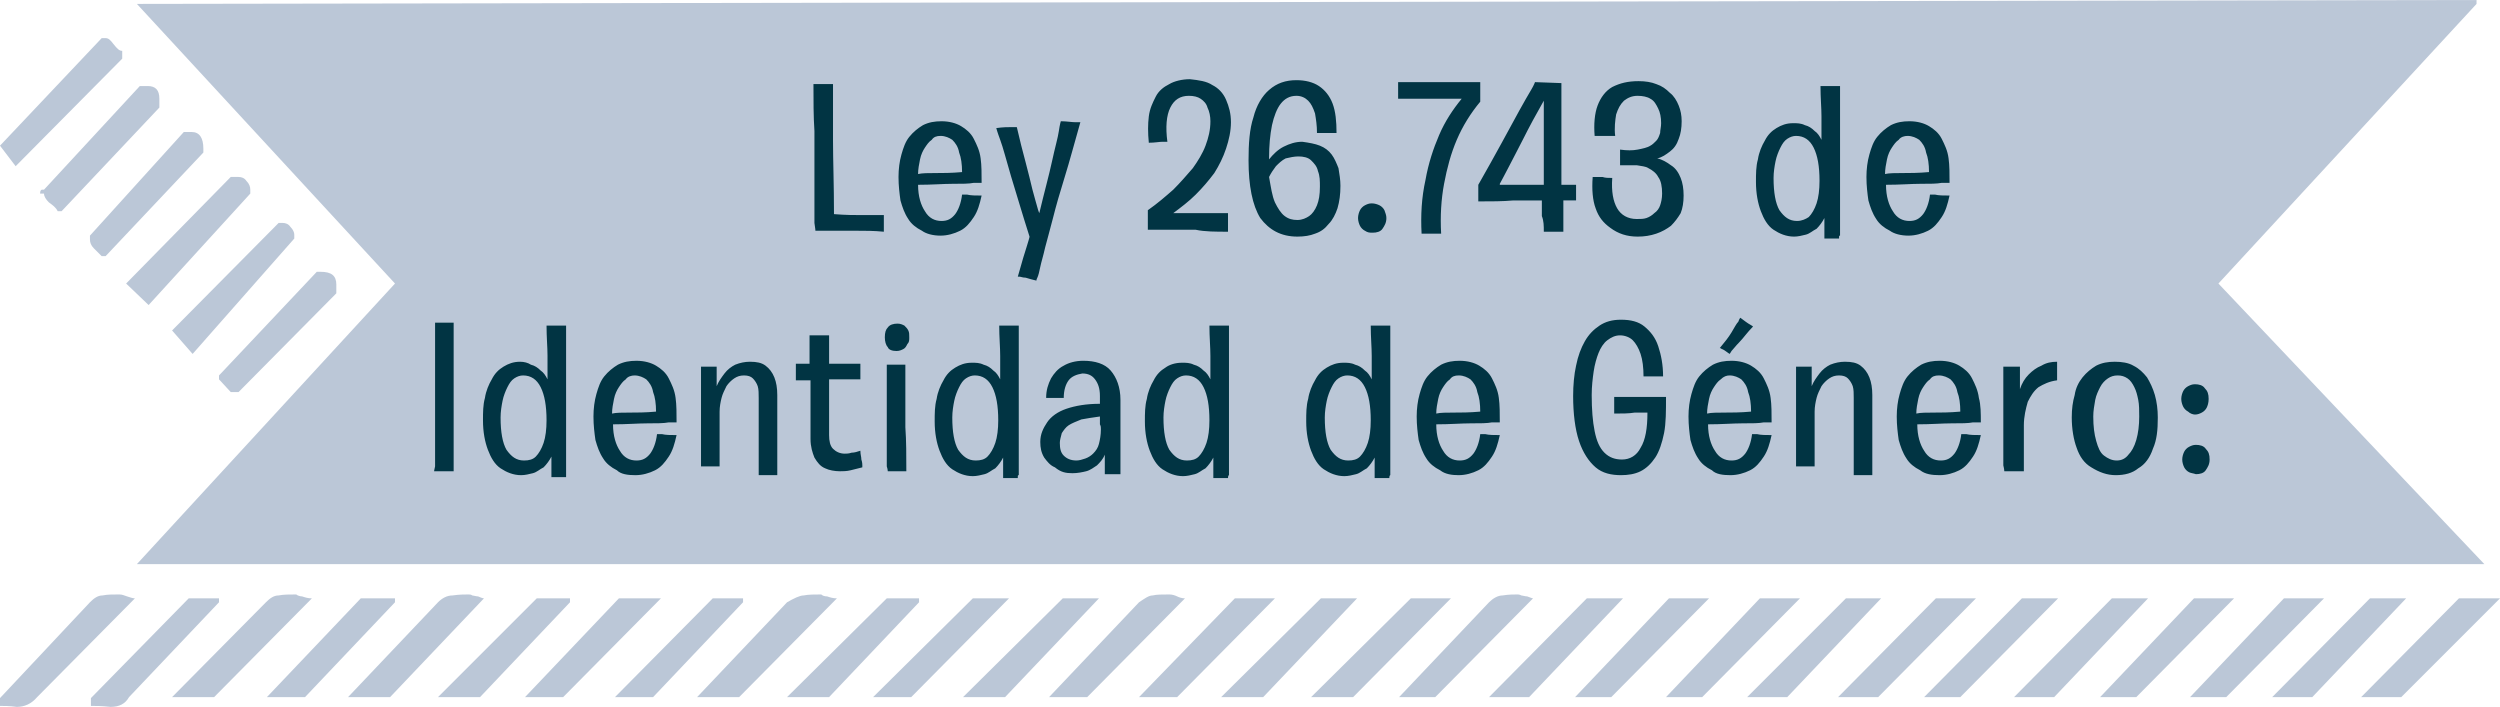 <svg xmlns="http://www.w3.org/2000/svg" width="255.7" height="72.3" viewBox="0 0 255.7 72.3">
  <style>
    .st0{fill-rule:evenodd;clip-rule:evenodd;fill:#bbc7d7}.st1{fill:#013443}
  </style>
  <path class="st0" d="M14 .4C19.9.4 253.3 0 253.3 0v.4L226.9 29l27.2 28.7H14L40.4 29 14 .4z"/>
  <path class="st0" d="M10.4 3.9h.4c.3 0 .5.2.8.6.4.5.6.7.9.7V6L1.6 17 0 14.9l10.4-11M4.1 19.8c0-.3.1-.4.2-.4h.2l9.8-10.6h.8c.8 0 1.2.4 1.2 1.3v.9l-10 10.6h-.4c-.2-.4-.5-.6-.9-.9-.3-.3-.5-.6-.5-.9h-.4zm5.1 4.3l9.6-10.6h.8c.8 0 1.2.6 1.2 1.7v.4l-10 10.6h-.4l-.8-.8c-.3-.3-.4-.6-.4-.9v-.4zm14.4-6h.8c.3 0 .6.1.8.4.3.3.4.6.4.9v.4L15.2 31.2 12.9 29l10.7-10.9zm4.9 4.7h.4c.3 0 .6.1.8.4.3.3.4.6.4.8v.4L19.7 36.2l-2.1-2.4 10.9-11zm3.9 5h.4c1.1 0 1.6.4 1.6 1.3v.9l-10 10.1h-.8l-1.2-1.3v-.4l10-10.6zm223.3 33.4l-10.1 10.1h-4.1l10-10.1h4.2zm-9.6 0l-9.6 10.1h-4.1l10-10.1h3.7zm-8.4 0l-10 10.1H224l9.6-10.1h4.1zm-9.2 0l-10 10.1h-3.7l9.6-10.1h4.1zm-8.8 0l-9.6 10.1H206l10-10.1h3.7zm-9.2 0l-10 10.1h-3.7l10-10.1h3.7zm-8.4 0l-10 10.1H188l10-10.1h4.1zm-9.7 0l-9.6 10.1h-4.1l10.1-10.1h3.6zm-8.3 0l-10 10.1h-3.7l9.6-10.1h4.1zm-9.3 0l-10 10.1h-3.7l9.6-10.1h4.1zm-8.8 0l-9.6 10.1h-4.1l10-10.1h3.7zm-10.8-.4c.1 0 .2 0 .4.1.1 0 .4.1.6.1.3.1.5.2.6.2l-10 10.1h-3.7l9.2-9.7c.4-.4.9-.7 1.4-.7.6-.1 1.1-.1 1.5-.1zm-6.8.4l-10 10.1h-4.3l10.2-10.1h4.1zm-9.6 0l-9.6 10.1h-4.3l10.2-10.1h3.7zm-8.4 0l-10 10.1h-3.9l9.8-10.1h4.1zm-10.8-.4c.3 0 .6.1.8.2.2.1.5.2.8.2l-10 10.1h-3.9l9.2-9.7c.6-.4 1-.7 1.4-.7.4-.1 1-.1 1.7-.1zm-7.2.4l-9.6 10.1h-4.3l10.2-10.1h3.7zm-9.2 0l-10 10.1h-3.9l10.2-10.1h3.7zm-9.2 0v.4l-9.2 9.7h-4.3l10.2-10.1H94zm-10-.4c.1.1.3.2.6.2.3.1.6.2 1 .2l-10 10.1h-4.3l9.2-9.7c.7-.4 1.3-.7 1.7-.7.5-.1 1.1-.1 1.8-.1zm-8 .4v.4l-9.2 9.7h-3.9l10-10.1H76zm-8.4 0l-10 10.1h-3.9l9.6-10.1h4.3zm-9.3 0v.4l-9.2 9.7h-4.3l10.1-10.1h3.4zm-10.4-.4c.1 0 .3 0 .4.1.1 0 .4.1.6.1.2.1.5.2.6.2l-9.6 10.1h-4.3l9.2-9.7c.4-.4.9-.7 1.5-.7.7-.1 1.2-.1 1.6-.1zm-7.5.4v.4l-9.2 9.7h-3.9l9.6-10.1h3.5zm-10.1-.4c.1.1.4.2.6.2.3.1.6.2 1 .2l-10 10.1h-4.3l9.6-9.7c.4-.4.8-.7 1.3-.7.5-.1 1.1-.1 1.8-.1zm-11 .4h3.1v.4l-9.2 9.7c-.4.7-1 1-1.9 1-.9-.1-1.5-.1-2-.1v-.8l10-10.2zm-10.1.4c.4-.4.8-.7 1.3-.7.5-.1 1-.1 1.7-.1.3 0 .5.1.8.2.3.1.6.2.8.2l-10 10.1c-.6.7-1.3 1-2.1 1-.7-.1-1.3-.1-1.7-.1v-.8l9.2-9.8z"/>
  <path class="st1" d="M195.1 13.9c.5 0 .9.2 1.2.4.3.3.6.7.7 1.3.2.5.3 1.2.3 2-1.1.1-2 .1-2.7.1-.7 0-1.4 0-1.8.1 0-.5.1-1 .2-1.5s.3-.9.5-1.2c.2-.3.4-.6.7-.8.2-.3.6-.4.9-.4zm.1 10.2c.7 0 1.4-.2 2-.5.6-.3 1-.8 1.4-1.4.4-.6.6-1.3.8-2.2-.6 0-1.1 0-1.5-.1h-.5c-.1.9-.4 1.6-.7 2-.4.5-.8.7-1.4.7-.7 0-1.3-.3-1.7-1-.4-.6-.7-1.5-.7-2.7 1.4 0 2.6-.1 3.5-.1 1 0 1.7 0 2.2-.1h.8c0-.9 0-1.8-.1-2.5-.1-.8-.4-1.4-.7-2-.3-.6-.8-1-1.3-1.3-.5-.3-1.2-.5-2-.5-.7 0-1.3.1-1.9.4-.5.3-1 .7-1.4 1.2-.4.5-.6 1.1-.8 1.8-.2.7-.3 1.5-.3 2.3 0 .9.1 1.7.2 2.4.2.7.4 1.3.8 1.9.3.5.8.9 1.4 1.2.4.3 1.1.5 1.9.5zm-11.4-1.5c-.8 0-1.3-.4-1.8-1.1-.4-.7-.6-1.8-.6-3.3 0-.6.1-1.2.2-1.7s.3-1 .5-1.4c.2-.4.4-.7.7-.9.3-.2.6-.3.9-.3.8 0 1.4.4 1.8 1.2.4.8.6 1.9.6 3.4 0 .9-.1 1.7-.3 2.3-.2.6-.5 1.1-.8 1.4-.3.2-.7.4-1.2.4zm4.4 1.5V20v-3.7-3.1-2.4-1.5-.5H186.2c0 1.2.1 2.2.1 3.1v2.4c-.2-.4-.4-.7-.7-.9-.3-.3-.6-.5-1-.6-.4-.2-.8-.2-1.2-.2-.7 0-1.2.2-1.7.5s-.9.7-1.2 1.3c-.3.5-.6 1.2-.7 1.9-.2.7-.2 1.5-.2 2.3 0 1.2.2 2.2.5 3 .3.8.7 1.5 1.3 1.9.6.4 1.3.7 2.1.7.4 0 .8-.1 1.2-.2.4-.1.7-.4 1.1-.6.3-.3.6-.7.8-1.1v2.1h1.5c0-.3 0-.3.1-.3zm-20.7.1c.7 0 1.3-.1 1.9-.3.6-.2 1.1-.5 1.5-.8.4-.4.7-.8 1-1.3.2-.5.3-1.1.3-1.8s-.1-1.3-.3-1.8c-.2-.5-.5-1-1-1.3-.4-.3-.9-.6-1.4-.7.5-.1.9-.4 1.3-.7.4-.3.7-.7.9-1.3.2-.5.3-1.1.3-1.8 0-.6-.1-1.1-.3-1.6-.2-.5-.5-1-.9-1.3-.4-.4-.8-.7-1.4-.9-.5-.2-1.1-.3-1.8-.3-1.1 0-1.9.2-2.7.6-.7.4-1.2 1.1-1.5 1.9-.3.8-.4 1.9-.3 3.1h2.1c-.1-.8 0-1.6.1-2.2.2-.6.4-1 .8-1.4.4-.3.8-.5 1.4-.5.5 0 1 .1 1.3.3.4.2.6.6.8 1 .2.4.3.9.3 1.5 0 .4-.1.7-.1 1-.1.3-.2.6-.4.8-.2.2-.4.4-.6.5-.3.2-.8.3-1.3.4-.5.1-1.1.1-1.8 0V16.9h1.7c.5.1.9.1 1.2.3.4.2.8.5 1 .9.3.4.4 1 .4 1.7 0 .5-.1.9-.2 1.2-.1.3-.3.6-.6.8-.2.2-.5.4-.8.5-.3.1-.6.1-1 .1-.9 0-1.6-.4-2-1.1-.4-.7-.6-1.7-.5-3.1-.4 0-.7 0-1-.1h-1c-.1 1.3 0 2.4.3 3.2.3.9.8 1.5 1.5 2 .8.6 1.7.9 2.8.9zm-14.1-5.4c.2-.4.5-.9.9-1.7.4-.8.9-1.7 1.5-2.9s1.3-2.5 2.1-3.9v8.6h-4.5zm4.5 4.9h2v-.8-2.4h1.3v-1.2-.4h-1.5v-4.5-5.9l-2.7-.1s-.1.3-.4.8c-.3.5-.7 1.2-1.2 2.1-.5.9-1.1 2-1.8 3.3-.7 1.3-1.5 2.7-2.4 4.3v1.7c1.3 0 2.5 0 3.6-.1h2.9v1.6c.2.5.2 1 .2 1.6zm-12.5.2h2c-.1-1.8 0-3.5.3-5.1.3-1.6.7-3.1 1.3-4.5.6-1.4 1.4-2.7 2.4-3.9v-.5-1.5H143V10.1h6.5c-.9 1.1-1.7 2.3-2.3 3.7-.6 1.4-1.1 2.9-1.4 4.6-.4 1.8-.5 3.6-.4 5.5zm-5-.1c.4 0 .8-.1 1-.4.2-.3.4-.6.4-1.1 0-.3-.1-.5-.2-.8-.1-.2-.3-.4-.5-.5-.2-.1-.5-.2-.8-.2-.3 0-.5.1-.7.2-.2.1-.4.3-.5.5-.1.2-.2.5-.2.8 0 .3.1.6.2.8.1.2.3.4.5.5.3.2.5.2.8.2zm-7.6-7.8c.5 0 1 .1 1.3.4.3.3.6.6.7 1.1.2.5.2 1 .2 1.6 0 .8-.1 1.4-.3 1.9-.2.5-.5.9-.8 1.1-.3.2-.7.4-1.2.4s-.9-.1-1.3-.4c-.4-.3-.7-.8-1-1.4-.3-.7-.4-1.5-.6-2.6.2-.4.4-.7.7-1.1.3-.3.6-.6 1-.8.4-.1.9-.2 1.3-.2zm-.1 8.2c.7 0 1.3-.1 1.8-.3.6-.2 1-.5 1.4-1 .4-.4.7-1 .9-1.6.2-.7.3-1.4.3-2.3 0-.6-.1-1.2-.2-1.8-.2-.5-.4-1-.7-1.4-.3-.4-.7-.7-1.2-.9-.5-.2-1.1-.3-1.8-.4-.7 0-1.3.2-1.9.5-.6.3-1.1.8-1.5 1.3v-.1c0-1.3.1-2.4.3-3.4.2-.9.5-1.7.9-2.2.4-.5.9-.8 1.6-.8.5 0 .9.2 1.2.5.3.3.5.7.7 1.3.1.6.2 1.2.2 2h2c0-1.2-.1-2.2-.4-3-.3-.8-.8-1.4-1.4-1.8-.6-.4-1.4-.6-2.3-.6-1.1 0-2 .3-2.8 1-.7.6-1.3 1.6-1.6 2.8-.4 1.2-.5 2.7-.5 4.4 0 2.6.4 4.6 1.2 5.9.9 1.2 2.1 1.9 3.8 1.9zm-7.1-.5v-1.9H120c.8-.6 1.6-1.2 2.3-1.9.7-.7 1.3-1.4 1.9-2.2.5-.8.9-1.6 1.2-2.5.3-.9.5-1.8.5-2.7 0-.9-.2-1.6-.5-2.3-.3-.7-.8-1.2-1.4-1.5-.6-.4-1.4-.5-2.3-.6-.8 0-1.6.2-2.1.5-.6.3-1.1.7-1.4 1.3-.3.6-.6 1.2-.7 2-.1.8-.1 1.7 0 2.7.6 0 1.1-.1 1.4-.1h.5c-.2-1.5-.1-2.7.3-3.5.4-.8 1-1.2 1.9-1.2.5 0 .9.1 1.2.3.3.2.6.5.7.9.2.4.3.9.3 1.4 0 .9-.2 1.7-.5 2.5s-.8 1.6-1.3 2.3c-.6.7-1.3 1.5-2 2.2-.8.7-1.6 1.4-2.6 2.1v2h4.9c.9.2 2.1.2 3.3.2zm-19.6 5s0-.1.1-.3c.1-.2.2-.6.3-1.1.1-.5.3-1.1.5-2 .2-.8.5-1.8.8-3 .3-1.2.7-2.6 1.2-4.2s1-3.5 1.6-5.6h-.5c-.4 0-.9-.1-1.5-.1 0 0-.1.3-.2 1s-.4 1.7-.7 3.1c-.3 1.4-.8 3.2-1.3 5.3 0 0-.1-.2-.2-.6-.1-.4-.3-1-.5-1.8s-.4-1.7-.7-2.8c-.3-1.1-.6-2.3-.9-3.6h-.5c-.4 0-.9 0-1.6.1 0 0 .1.4.4 1.2.3.8.6 2 1.1 3.7.5 1.6 1.1 3.7 1.9 6.2 0 0 0 .1-.1.4-.1.3-.2.7-.4 1.3-.2.6-.4 1.4-.7 2.4h.2c.1 0 .3.1.6.1.3.1.7.2 1.1.3zm-9.8-14.8c.5 0 .9.2 1.2.4.3.3.6.7.7 1.3.2.5.3 1.2.3 2-1.1.1-2 .1-2.7.1-.7 0-1.4 0-1.8.1 0-.5.1-1 .2-1.5s.3-.9.5-1.2c.2-.3.4-.6.7-.8.2-.3.5-.4.9-.4zm0 10.2c.7 0 1.4-.2 2-.5.6-.3 1-.8 1.4-1.4.4-.6.6-1.3.8-2.2-.6 0-1.1 0-1.5-.1h-.5c-.1.9-.4 1.6-.7 2-.4.5-.8.7-1.4.7-.7 0-1.3-.3-1.7-1-.4-.6-.7-1.5-.7-2.7 1.4 0 2.6-.1 3.5-.1 1 0 1.7 0 2.2-.1h.8c0-.9 0-1.8-.1-2.5-.1-.8-.4-1.4-.7-2-.3-.6-.8-1-1.3-1.3-.5-.3-1.2-.5-2-.5-.7 0-1.3.1-1.9.4-.5.3-1 .7-1.4 1.2-.4.5-.6 1.1-.8 1.8-.2.7-.3 1.5-.3 2.3 0 .9.1 1.7.2 2.4.2.7.4 1.3.8 1.9.3.5.8.9 1.4 1.2.4.3 1.1.5 1.9.5zm-12.8-.5h4.2c.9 0 1.8 0 2.8.1v-.4V22h-2.2c-.8 0-1.7 0-2.9-.1 0-3-.1-5.5-.1-7.5V10 8.6h-2c0 1.7 0 3.3.1 4.8v9.4c.1.6.1.8.1.8z"/>
  <path class="st1" d="M224.5 42.4c.3 0 .5-.1.7-.2.2-.1.4-.3.5-.5.1-.2.2-.5.2-.9 0-.5-.1-.8-.4-1.1-.2-.3-.6-.4-1-.4-.3 0-.5.1-.7.2-.2.1-.4.3-.5.5-.1.2-.2.5-.2.8 0 .3.1.6.2.8.1.2.3.4.5.5.2.2.5.3.7.3m.1 6.1c.4 0 .8-.1 1-.4.2-.3.4-.6.4-1.1 0-.5-.1-.8-.4-1.1-.2-.3-.6-.4-1-.4-.3 0-.5.1-.7.2-.2.1-.4.3-.5.5-.1.2-.2.5-.2.8 0 .3.1.6.2.8.1.2.3.4.5.5.2.1.4.1.7.2zm-8.1-1.4c-.5 0-.9-.2-1.3-.5s-.6-.8-.8-1.5c-.2-.7-.3-1.5-.3-2.5 0-.6.1-1.1.2-1.7.1-.5.3-.9.5-1.3s.5-.7.8-.9c.3-.2.6-.3 1-.3s.7.1 1 .3c.3.2.5.5.7.9.2.4.3.8.4 1.3.1.5.1 1.1.1 1.7 0 .9-.1 1.7-.3 2.4-.2.7-.5 1.2-.8 1.5-.3.4-.7.6-1.2.6zm-.1 1.5c.9 0 1.7-.2 2.3-.7.7-.4 1.2-1.1 1.5-2 .4-.9.5-1.9.5-3.2 0-.8-.1-1.6-.3-2.3-.2-.7-.5-1.3-.8-1.8-.4-.5-.8-.9-1.4-1.2-.5-.3-1.2-.4-1.9-.4s-1.3.1-1.9.4c-.5.3-1 .7-1.4 1.2-.4.5-.7 1.1-.8 1.8-.2.7-.3 1.4-.3 2.3 0 1.2.2 2.3.5 3.1.3.9.8 1.6 1.5 2 .8.5 1.6.8 2.5.8zm-11.4-.4h2v-.3-.7-1.1-1.3-1.3c0-.9.2-1.7.4-2.4.3-.6.6-1.1 1.1-1.5.5-.3 1.1-.6 1.9-.7v-1.4-.5c-.6 0-1.1.1-1.6.4-.5.2-.9.5-1.3.9s-.7.9-.9 1.5v-1.2-.8-.3h-1.7v10.1c.1.4.1.6.1.6zm-6.7-9.8c.5 0 .9.2 1.2.4.3.3.6.7.7 1.3.2.5.3 1.2.3 2-1.1.1-2 .1-2.7.1-.7 0-1.4 0-1.8.1 0-.5.1-1 .2-1.5s.3-.9.5-1.2c.2-.3.4-.6.7-.8.2-.3.5-.4.9-.4zm.1 10.2c.7 0 1.4-.2 2-.5.6-.3 1-.8 1.4-1.4.4-.6.6-1.3.8-2.2-.6 0-1.1 0-1.5-.1h-.5c-.1.9-.4 1.6-.7 2-.4.5-.8.7-1.4.7-.7 0-1.3-.3-1.7-1-.4-.6-.7-1.5-.7-2.7 1.4 0 2.6-.1 3.5-.1 1 0 1.7 0 2.2-.1h.8c0-.9 0-1.8-.2-2.5-.1-.8-.4-1.4-.7-2-.3-.6-.8-1-1.3-1.3-.5-.3-1.2-.5-2-.5-.7 0-1.3.1-1.9.4-.5.3-1 .7-1.4 1.2-.4.5-.6 1.1-.8 1.8-.2.7-.3 1.5-.3 2.3 0 .9.1 1.7.2 2.4.2.7.4 1.3.8 1.9.3.5.8.9 1.4 1.2.5.4 1.2.5 2 .5zm-8.8 0h1.9v-.4-1-1.4-1.6-1.6-1.3-.9c0-.7-.1-1.3-.3-1.8-.2-.5-.5-.9-.9-1.2-.4-.3-.9-.4-1.6-.4-.5 0-1 .1-1.5.3-.4.2-.8.5-1.1.9-.3.4-.6.8-.8 1.3v-1-.7-.3H183.7v10.2H185.6v-.3-.8-1.1-1.2-1.2-1c0-.5.1-1 .2-1.4.1-.4.3-.8.5-1.2.2-.3.5-.6.8-.8.3-.2.6-.3 1-.3s.7.1.9.3c.2.2.4.5.5.8.1.3.1.8.1 1.2v7.9zm-12.7-10.2c.5 0 .9.2 1.2.4.3.3.6.7.7 1.3.2.5.3 1.2.3 2-1.1.1-2 .1-2.7.1-.7 0-1.4 0-1.8.1 0-.5.1-1 .2-1.5s.3-.9.5-1.2c.2-.3.4-.6.7-.8.3-.3.6-.4.9-.4zm.1 10.2c.7 0 1.4-.2 2-.5.6-.3 1-.8 1.4-1.4.4-.6.6-1.3.8-2.2-.6 0-1.1 0-1.5-.1h-.5c-.1.9-.4 1.6-.7 2-.4.5-.8.7-1.4.7-.7 0-1.3-.3-1.7-1-.4-.6-.7-1.5-.7-2.7 1.4 0 2.6-.1 3.5-.1 1 0 1.7 0 2.2-.1h.8c0-.9 0-1.8-.1-2.5-.1-.8-.4-1.4-.7-2-.3-.6-.8-1-1.3-1.3-.5-.3-1.2-.5-2-.5-.7 0-1.3.1-1.9.4-.5.3-1 .7-1.4 1.2-.4.5-.6 1.1-.8 1.8-.2.7-.3 1.5-.3 2.3 0 .9.1 1.7.2 2.4.2.7.4 1.3.8 1.9.3.5.8.9 1.4 1.2.4.4 1.1.5 1.9.5zm-.1-12.4s.1-.1.2-.3c.2-.2.4-.5.8-.9s.8-1 1.4-1.6c0 0-.1-.1-.3-.2-.2-.1-.6-.4-1-.7 0 0-.1.1-.2.4-.2.2-.4.6-.7 1.1-.3.5-.7 1-1.2 1.6 0 0 .1 0 .2.1.1 0 .4.2.8.5zm-11.1 12.4c.7 0 1.4-.1 2-.4.6-.3 1.1-.8 1.5-1.4.4-.6.7-1.5.9-2.5.2-1 .2-2.3.2-3.7h-5.3v1.7c.8 0 1.5 0 2.1-.1h1.3c0 1.6-.2 2.8-.7 3.6-.4.8-1.1 1.2-1.9 1.2-.7 0-1.3-.2-1.8-.7-.5-.5-.8-1.2-1-2.2-.2-1-.3-2.2-.3-3.7 0-.9.1-1.7.2-2.4s.3-1.4.5-1.9.5-1 .9-1.3c.4-.3.8-.5 1.3-.5s1 .2 1.3.5c.3.3.6.8.8 1.4.2.6.3 1.4.3 2.3H170.1c0-1.2-.2-2.2-.5-3.1-.3-.9-.8-1.5-1.4-2-.6-.5-1.4-.7-2.4-.7-.9 0-1.6.2-2.2.6-.6.4-1.1.9-1.5 1.6-.4.7-.7 1.5-.9 2.5-.2.9-.3 2-.3 3.1 0 1.8.2 3.4.6 4.6.4 1.2 1 2.1 1.7 2.7s1.6.8 2.6.8zm-16.6-10.2c.5 0 .9.2 1.2.4.3.3.6.7.7 1.3.2.5.3 1.2.3 2-1.1.1-2 .1-2.7.1-.7 0-1.4 0-1.8.1 0-.5.1-1 .2-1.5s.3-.9.5-1.2c.2-.3.4-.6.7-.8.2-.3.5-.4.9-.4zm0 10.2c.7 0 1.4-.2 2-.5.6-.3 1-.8 1.4-1.4.4-.6.6-1.3.8-2.2-.6 0-1.1 0-1.5-.1h-.5c-.1.9-.4 1.6-.7 2-.4.5-.8.7-1.4.7-.7 0-1.3-.3-1.7-1-.4-.6-.7-1.5-.7-2.7 1.4 0 2.6-.1 3.5-.1 1 0 1.7 0 2.2-.1h.8c0-.9 0-1.8-.1-2.5-.1-.8-.4-1.4-.7-2-.3-.6-.8-1-1.3-1.3-.5-.3-1.2-.5-2-.5-.7 0-1.3.1-1.9.4-.5.3-1 .7-1.4 1.2-.4.5-.6 1.1-.8 1.8-.2.7-.3 1.5-.3 2.3 0 .9.1 1.7.2 2.4.2.7.4 1.3.8 1.9.3.5.8.9 1.4 1.2.5.4 1.2.5 1.9.5zm-11.3-1.5c-.8 0-1.3-.4-1.8-1.1-.4-.7-.6-1.8-.6-3.3 0-.6.1-1.2.2-1.7s.3-1 .5-1.4c.2-.4.4-.7.7-.9.3-.2.6-.3.9-.3.8 0 1.4.4 1.8 1.2.4.8.6 1.9.6 3.4 0 .9-.1 1.7-.3 2.3-.2.6-.5 1.1-.8 1.4-.3.3-.7.4-1.2.4zm4.3 1.5v-4.1-3.7-3.1-2.4-1.5-.5H140.2c0 1.2.1 2.2.1 3.1v2.4c-.2-.4-.4-.7-.7-.9-.3-.3-.6-.5-1-.6-.4-.2-.8-.2-1.2-.2-.7 0-1.2.2-1.7.5s-.9.7-1.2 1.3c-.3.5-.6 1.2-.7 1.9-.2.7-.2 1.5-.2 2.3 0 1.2.2 2.2.5 3 .3.8.7 1.5 1.3 1.9.6.4 1.3.7 2.1.7.4 0 .8-.1 1.2-.2.4-.1.7-.4 1.1-.6.3-.3.6-.7.8-1.1v2.1h1.5c0-.3.1-.3.1-.3zm-20.8-1.5c-.8 0-1.3-.4-1.8-1.1-.4-.7-.6-1.8-.6-3.3 0-.6.1-1.2.2-1.7s.3-1 .5-1.4c.2-.4.4-.7.7-.9.3-.2.6-.3.9-.3.8 0 1.4.4 1.8 1.2.4.8.6 1.9.6 3.4 0 .9-.1 1.7-.3 2.3-.2.6-.5 1.1-.8 1.4-.3.3-.7.4-1.2.4zm4.3 1.5v-4.1-3.7-3.1-2.4-1.5-.5H123.7c0 1.2.1 2.2.1 3.1v2.4c-.2-.4-.4-.7-.7-.9-.3-.3-.6-.5-1-.6-.4-.2-.8-.2-1.2-.2-.7 0-1.3.2-1.7.5-.5.3-.9.7-1.2 1.3-.3.5-.6 1.2-.7 1.9-.2.7-.2 1.5-.2 2.3 0 1.2.2 2.2.5 3 .3.8.7 1.5 1.3 1.9.6.4 1.3.7 2.1.7.4 0 .8-.1 1.2-.2.4-.1.7-.4 1.1-.6.3-.3.6-.7.8-1.1v2.1h1.5c0-.3.1-.3.1-.3zm-13.1-4.7c0 .6-.1 1.1-.2 1.5s-.3.7-.6 1c-.2.2-.5.4-.8.5-.3.1-.6.2-.9.2-.6 0-1-.2-1.3-.5-.3-.3-.4-.7-.4-1.3 0-.3.1-.6.2-1 .2-.3.4-.6.7-.8.3-.2.8-.4 1.3-.6.5-.1 1.2-.2 1.9-.3v.8c.1.2.1.3.1.5zm-2.9 4.5c.5 0 1-.1 1.4-.2.4-.1.8-.4 1.1-.6.3-.3.6-.6.8-1.1v2h1.6v-.4V47v-1.6-2.1-2.4c0-1.3-.4-2.3-1-3-.6-.7-1.6-1-2.8-1-.8 0-1.5.2-2 .5-.6.3-1 .8-1.3 1.3-.3.6-.5 1.2-.5 2h1.8c0-.8.2-1.4.5-1.8.3-.4.8-.6 1.4-.7.6 0 1 .2 1.3.6.3.4.5.9.5 1.7V41.3c-1.4 0-2.5.2-3.4.5-.9.3-1.6.8-2 1.4-.4.6-.7 1.2-.7 2 0 .6.1 1.1.4 1.6.3.4.6.8 1.1 1 .6.5 1.1.6 1.8.6zm-9.9-1.3c-.8 0-1.3-.4-1.8-1.1-.4-.7-.6-1.8-.6-3.3 0-.6.1-1.2.2-1.7s.3-1 .5-1.4c.2-.4.4-.7.7-.9.3-.2.6-.3.9-.3.8 0 1.4.4 1.8 1.2.4.8.6 1.9.6 3.4 0 .9-.1 1.7-.3 2.3-.2.6-.5 1.1-.8 1.4-.3.3-.7.4-1.2.4zm4.4 1.5v-4.1-3.7-3.1-2.4-1.5-.5H102.2c0 1.2.1 2.2.1 3.1v2.4c-.2-.4-.4-.7-.7-.9-.3-.3-.6-.5-1-.6-.4-.2-.8-.2-1.2-.2-.7 0-1.2.2-1.7.5s-.9.7-1.2 1.3c-.3.5-.6 1.2-.7 1.9-.2.7-.2 1.5-.2 2.3 0 1.2.2 2.2.5 3 .3.8.7 1.5 1.3 1.9.6.4 1.3.7 2.1.7.4 0 .8-.1 1.2-.2.4-.1.7-.4 1.1-.6.3-.3.6-.7.8-1.1v2.1h1.5c0-.3 0-.3.1-.3zM91.7 35.9c.3 0 .5-.1.7-.2.2-.1.3-.3.4-.5.2-.2.2-.4.2-.7 0-.3 0-.5-.1-.7-.1-.2-.2-.3-.4-.5-.2-.1-.4-.2-.7-.2-.4 0-.8.1-1 .4-.2.2-.3.5-.3 1 0 .4.1.8.3 1 .1.3.5.4.9.4zm-.9 12.3h1.9c0-1.6 0-3.1-.1-4.5v-3.4-2.2-.8h-1.9v10.4c.1.3.1.5.1.5zm-9.3-9.3h1.4v6c0 .8.2 1.4.4 1.9.3.5.6.9 1.1 1.1.4.2 1 .3 1.5.3.3 0 .7 0 1.1-.1l1.2-.3v-.2c0-.1 0-.3-.1-.6 0-.3-.1-.5-.1-.9-.3.1-.6.2-.9.2-.3.1-.5.1-.7.1-.5 0-.9-.2-1.2-.5-.3-.3-.4-.8-.4-1.4v-2-1.9-1.8H88v-.1-.5-1h-3.2v-1.5-1-.4h-2v2.9h-1.4v1.7zm-3.9 9.7h1.9v-.4-1-1.4-1.6-1.6-1.3-.9c0-.7-.1-1.3-.3-1.8-.2-.5-.5-.9-.9-1.2-.4-.3-.9-.4-1.6-.4-.5 0-1 .1-1.5.3-.4.2-.8.5-1.1.9-.3.4-.6.8-.8 1.3v-1-.7-.3H71.7v10.2H73.6v-.3-.8-1.1-1.2-1.2-1c0-.5.1-1 .2-1.4.1-.4.3-.8.5-1.2.2-.3.5-.6.8-.8.3-.2.6-.3 1-.3s.7.1.9.3c.2.2.4.5.5.8.1.3.1.8.1 1.2v7.9M64.9 38.4c.5 0 .9.2 1.2.4.3.3.6.7.7 1.3.2.5.3 1.2.3 2-1.1.1-2 .1-2.7.1-.7 0-1.4 0-1.8.1 0-.5.1-1 .2-1.5s.3-.9.5-1.2c.2-.3.4-.6.7-.8.2-.3.6-.4.9-.4zm.1 10.2c.7 0 1.4-.2 2-.5.6-.3 1-.8 1.4-1.4.4-.6.6-1.3.8-2.2-.6 0-1.1 0-1.5-.1h-.5c-.1.9-.4 1.6-.7 2-.4.5-.8.7-1.4.7-.7 0-1.3-.3-1.7-1-.4-.6-.7-1.5-.7-2.7 1.4 0 2.6-.1 3.5-.1s1.7 0 2.2-.1h.8c0-.9 0-1.8-.1-2.5-.1-.8-.4-1.4-.7-2-.3-.6-.8-1-1.3-1.3-.5-.3-1.2-.5-2-.5-.7 0-1.3.1-1.9.4-.5.3-1 .7-1.4 1.2-.4.5-.6 1.1-.8 1.8-.2.7-.3 1.5-.3 2.3 0 .9.1 1.7.2 2.4.2.7.4 1.3.8 1.9.3.5.8.9 1.4 1.2.4.4 1.1.5 1.9.5zm-11.4-1.5c-.8 0-1.3-.4-1.8-1.1-.4-.7-.6-1.8-.6-3.3 0-.6.1-1.2.2-1.7s.3-1 .5-1.4c.2-.4.4-.7.7-.9.3-.2.6-.3.9-.3.8 0 1.4.4 1.8 1.2.4.8.6 1.9.6 3.4 0 .9-.1 1.7-.3 2.3-.2.6-.5 1.1-.8 1.4-.3.3-.7.4-1.2.4zm4.3 1.5v-4.1-3.7-3.1-2.4-1.5-.5H55.9c0 1.2.1 2.2.1 3.1v2.4c-.2-.4-.4-.7-.7-.9-.3-.3-.6-.5-1-.6-.3-.2-.7-.3-1.1-.3-.7 0-1.2.2-1.7.5s-.9.7-1.2 1.3c-.3.5-.6 1.2-.7 1.9-.2.7-.2 1.5-.2 2.3 0 1.2.2 2.2.5 3 .3.8.7 1.5 1.3 1.9.6.4 1.3.7 2.1.7.4 0 .8-.1 1.2-.2.4-.1.7-.4 1.1-.6.3-.3.6-.7.8-1.1v2.1h1.5v-.2zm-13.5-.4h2v-3.9-3.6-3.1-2.4-1.6-.6h-1.9v14.7c-.1.4-.1.5-.1.5z"/>
</svg>